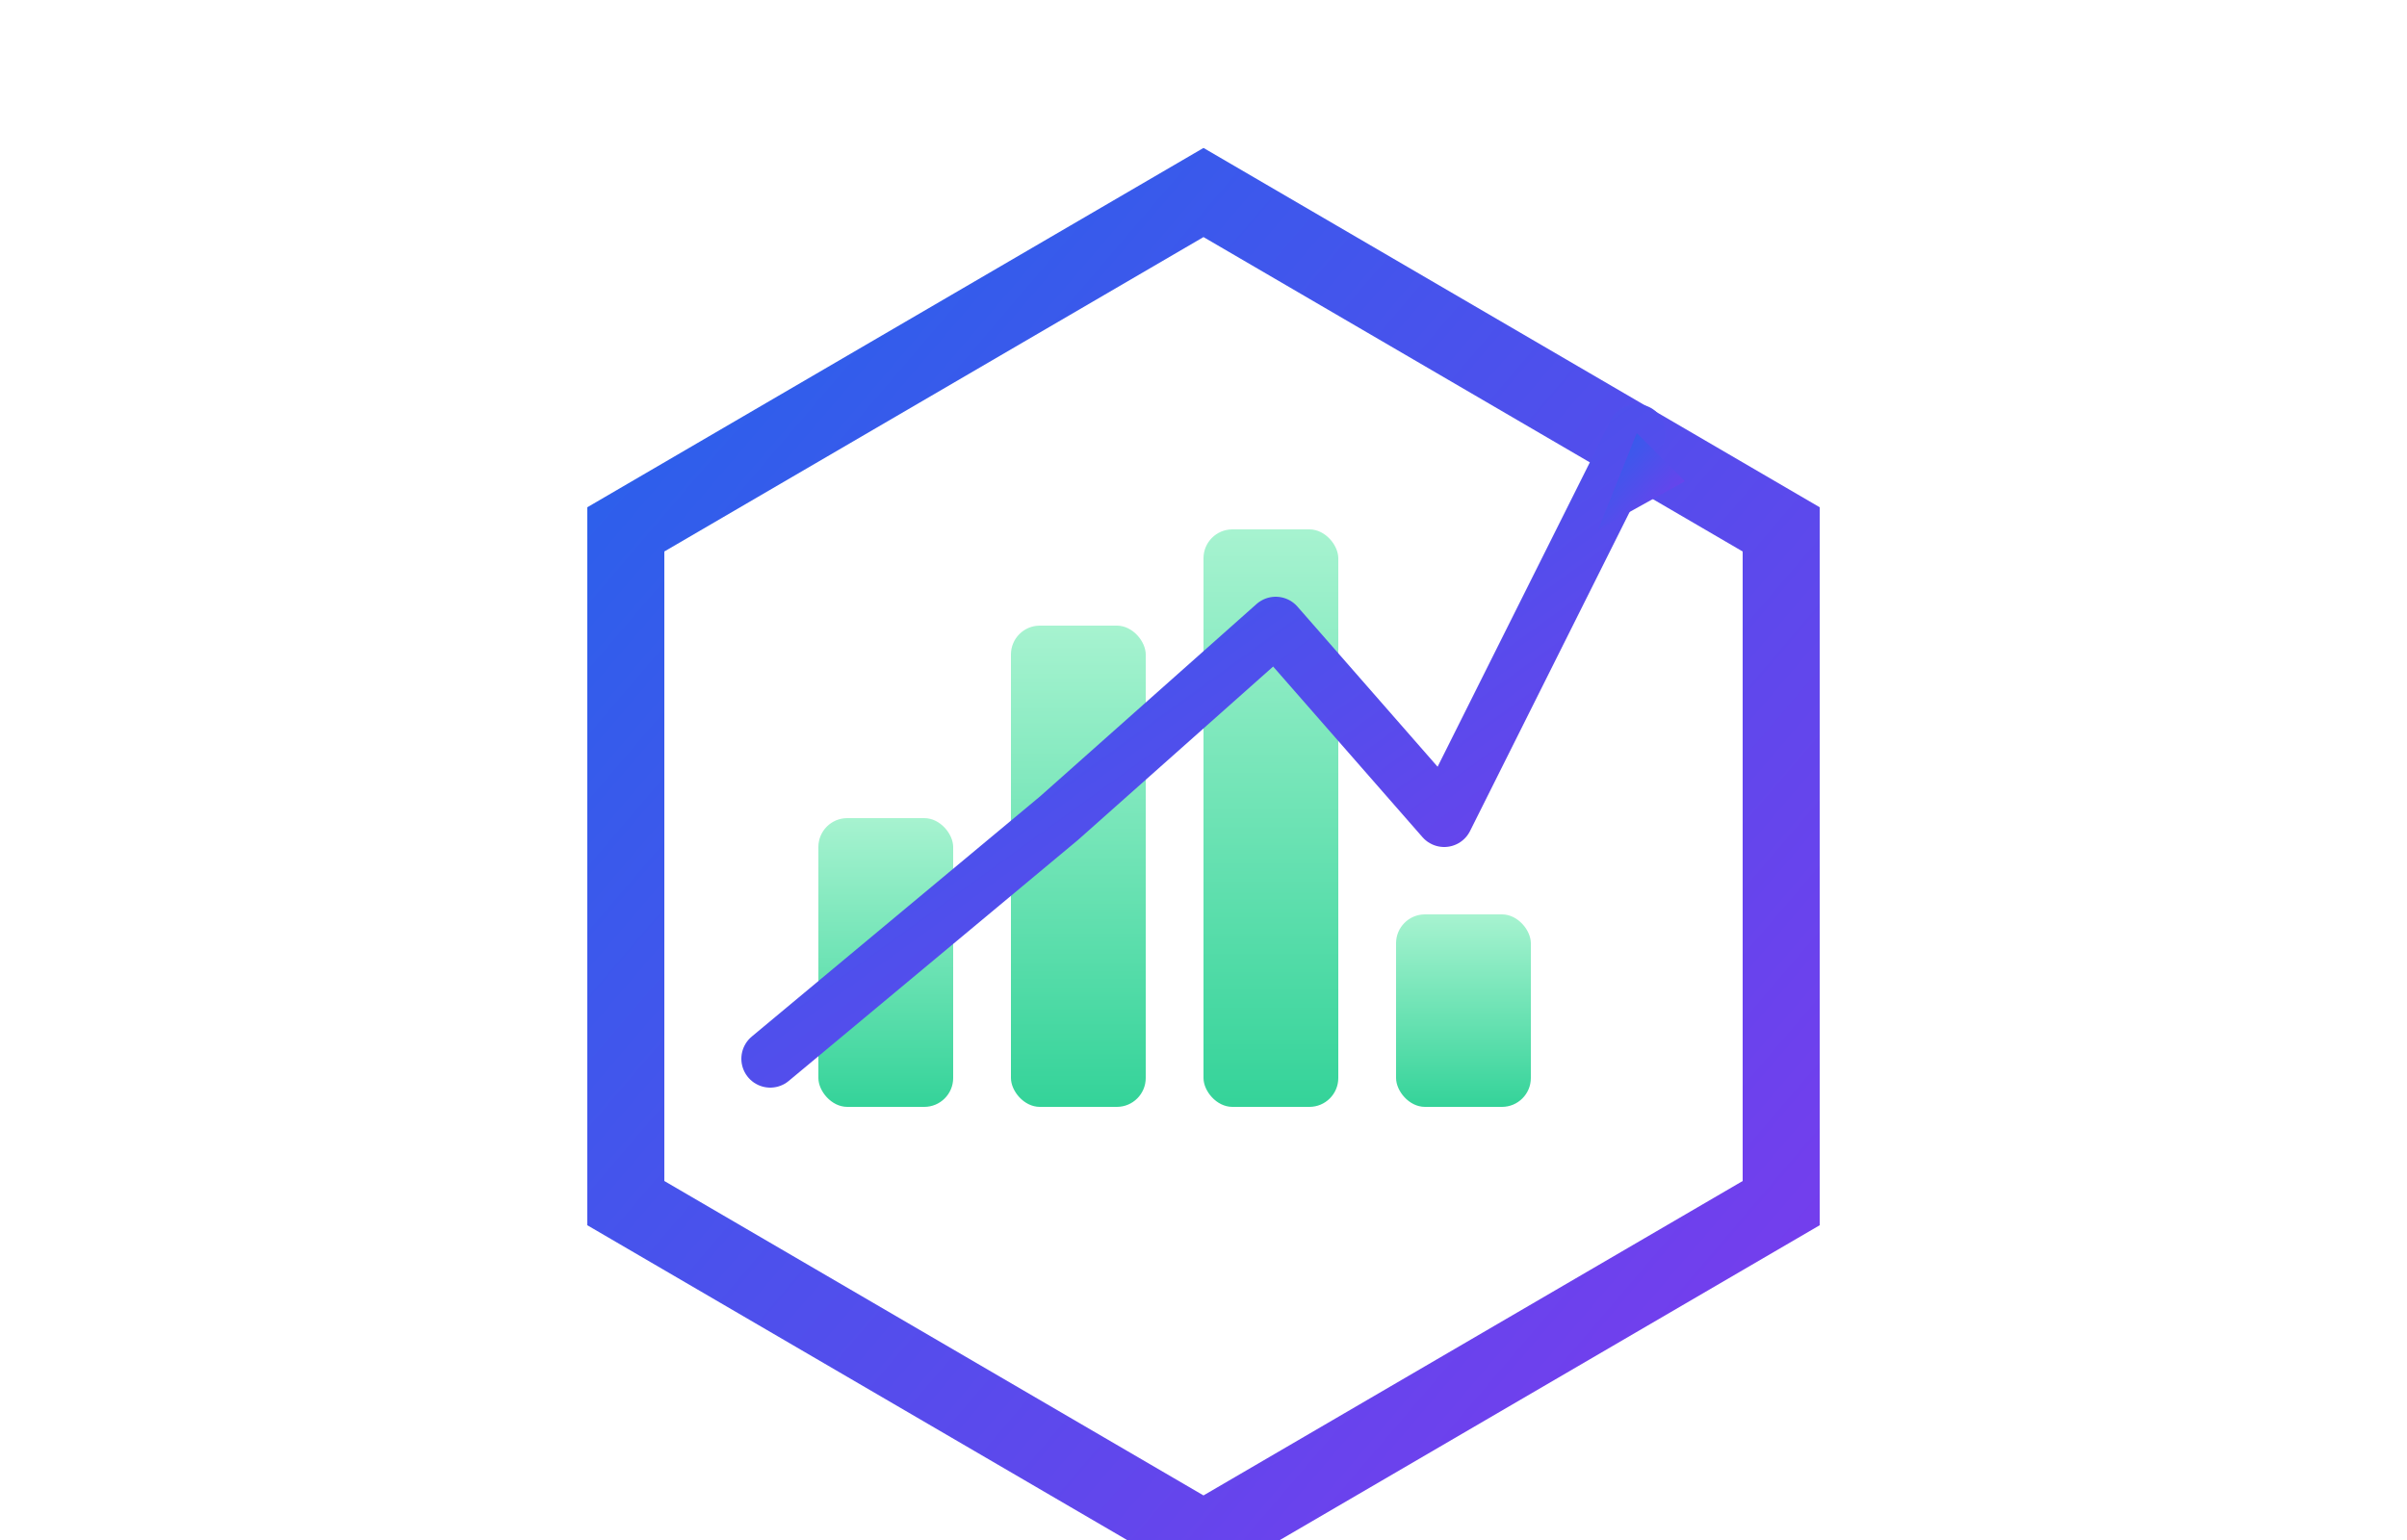 <svg xmlns="http://www.w3.org/2000/svg" viewBox="0 0 500 320" width="500" height="320">
  <defs>
    <linearGradient id="barGrad" x1="0" y1="0" x2="0" y2="1">
      <stop offset="0%" stop-color="#a7f3d0"/>
      <stop offset="100%" stop-color="#34d399"/>
    </linearGradient>
    <linearGradient id="mainGrad" x1="0" y1="0" x2="1" y2="1">
      <stop offset="0%" stop-color="#2563eb"/>
      <stop offset="100%" stop-color="#7c3aed"/>
    </linearGradient>
  </defs>
  <!-- Hexagon -->
  <polygon points="250,40 370,110 370,250 250,320 130,250 130,110" fill="none" stroke="url(#mainGrad)" stroke-width="16"/>
  <!-- Bars (light green) -->
  <rect x="170" y="170" width="28" height="60" fill="url(#barGrad)" rx="6"/>
  <rect x="210" y="130" width="28" height="100" fill="url(#barGrad)" rx="6"/>
  <rect x="250" y="110" width="28" height="120" fill="url(#barGrad)" rx="6"/>
  <rect x="290" y="190" width="28" height="40" fill="url(#barGrad)" rx="6"/>
  <!-- Upward Arrow -->
  <polyline points="160,220 220,170 265,130 300,170 340,90" fill="none" stroke="url(#mainGrad)" stroke-width="12" stroke-linecap="round" stroke-linejoin="round"/>
  <polygon points="340,90 332,110 350,100" fill="url(#mainGrad)"/>
</svg> 